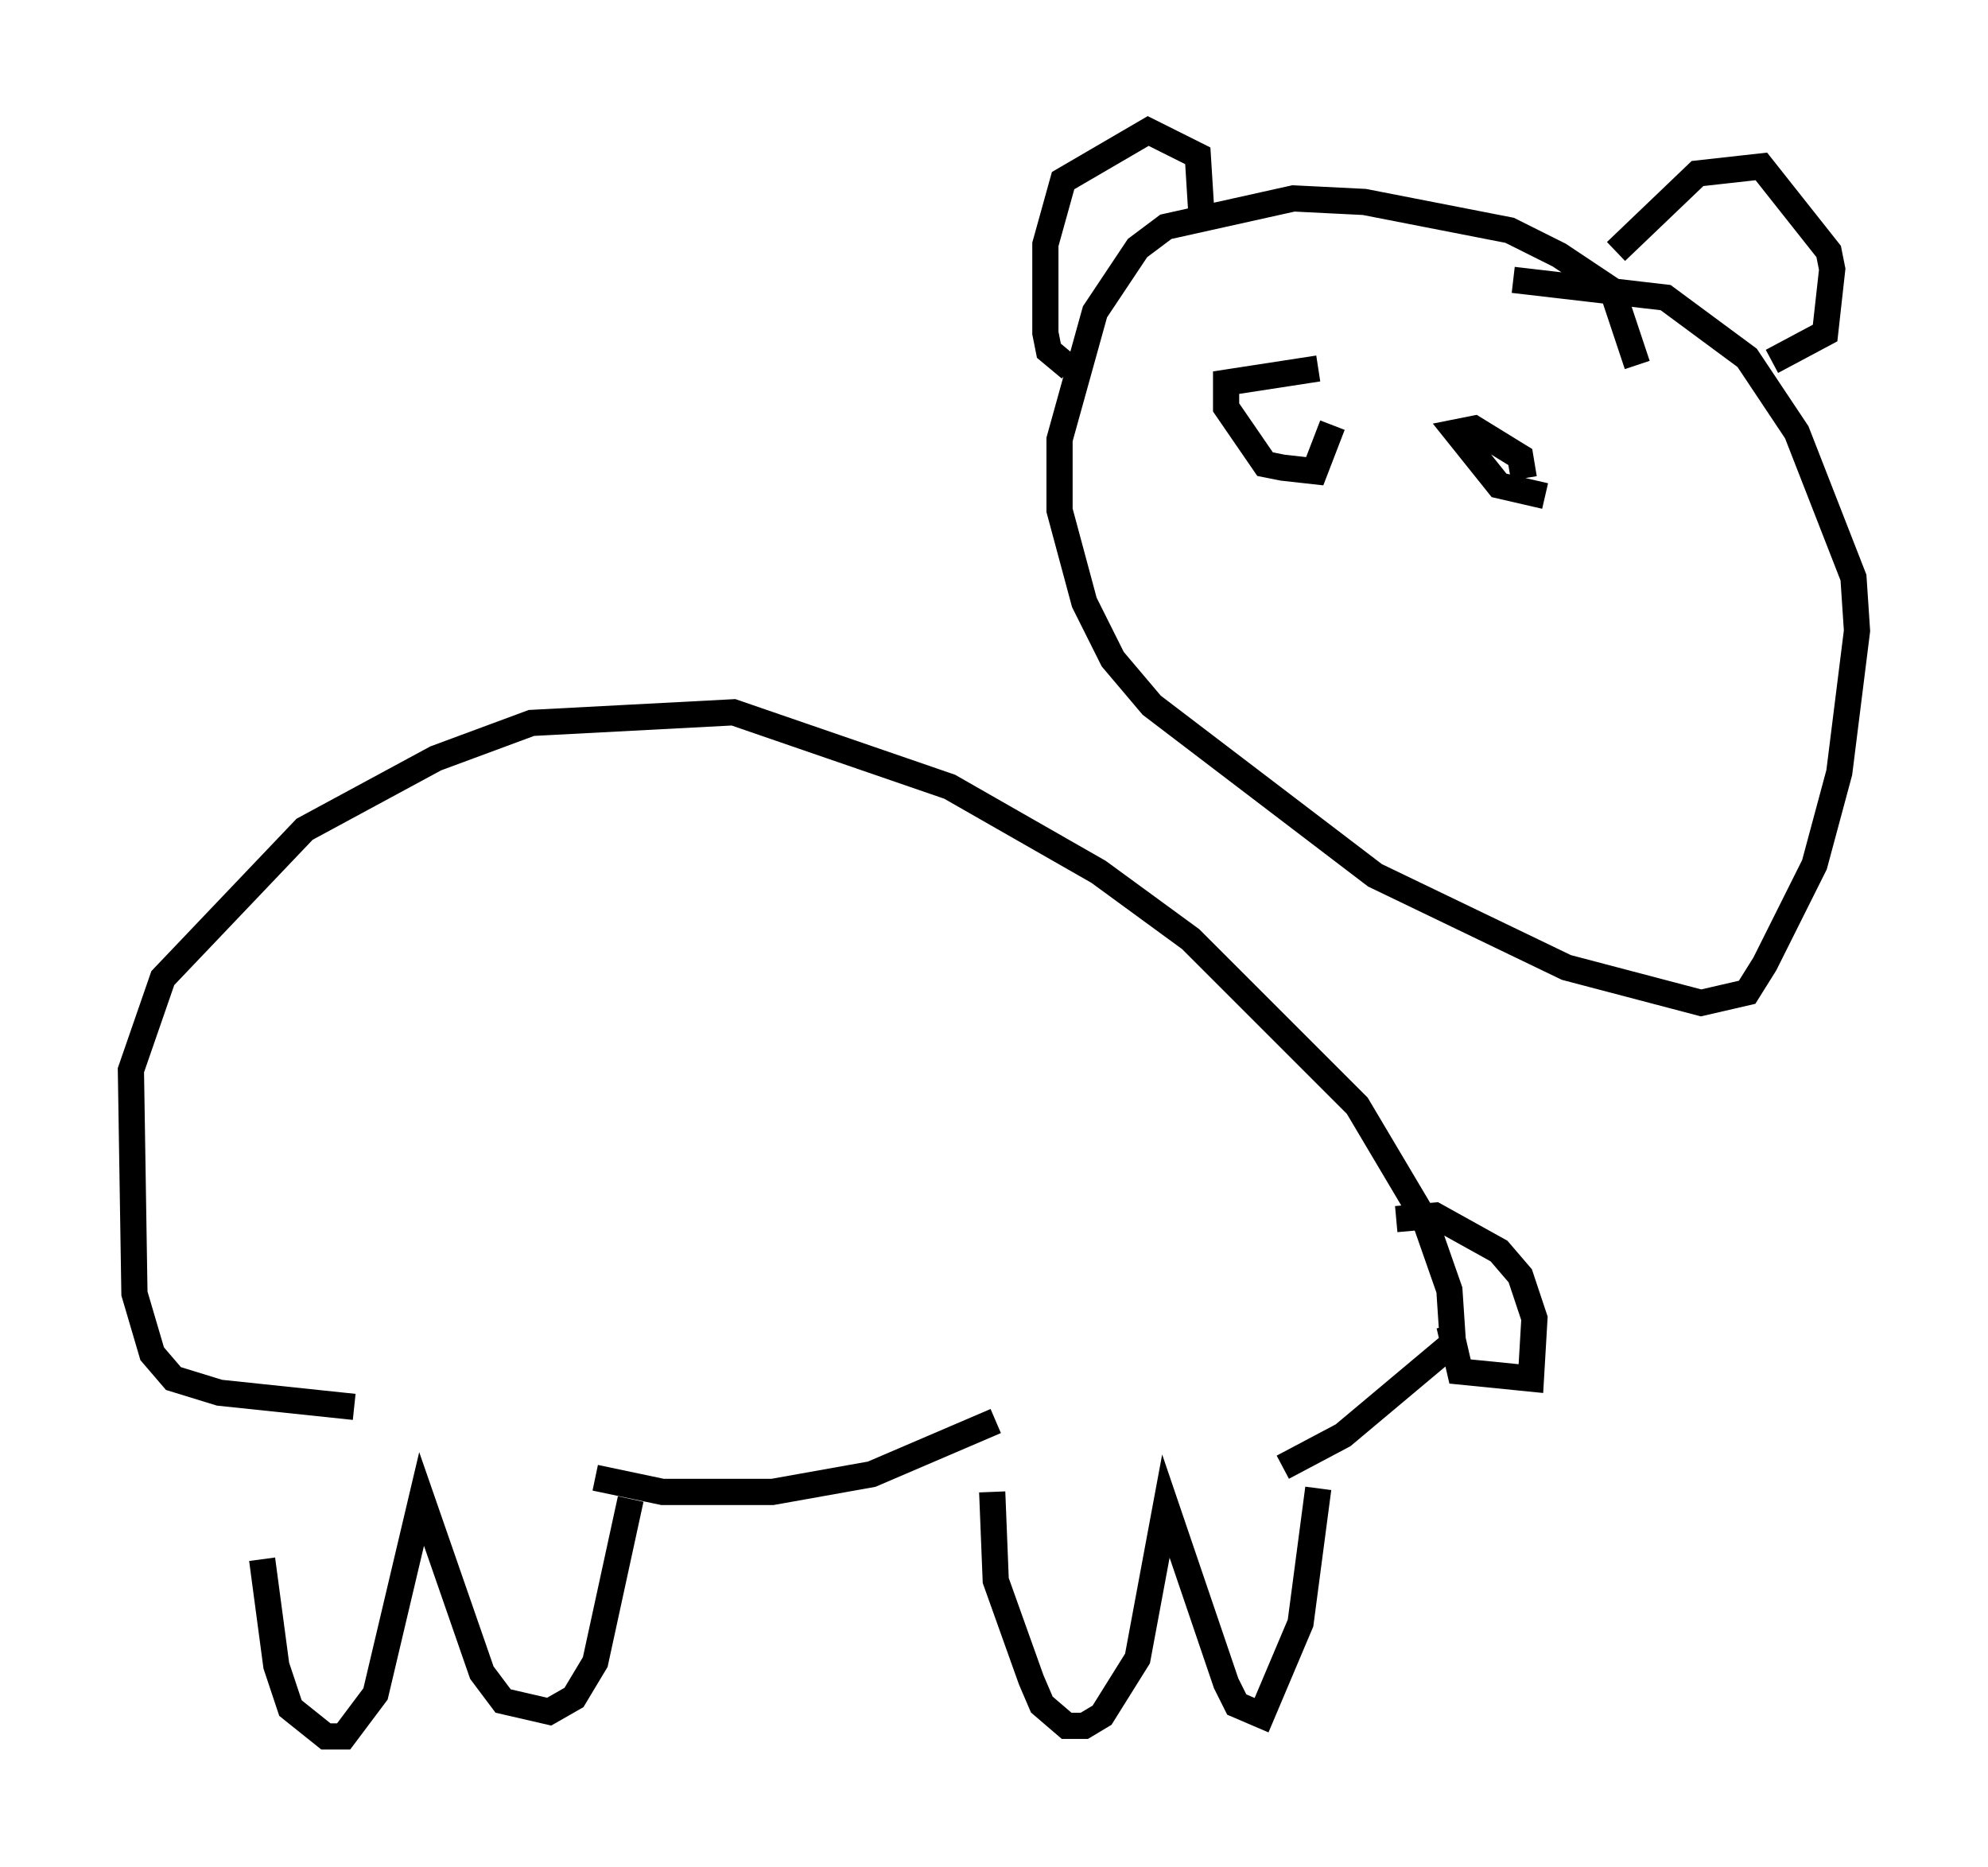 <?xml version="1.0" encoding="utf-8" ?>
<svg baseProfile="full" height="71.298" version="1.1" width="75.899" xmlns="http://www.w3.org/2000/svg" xmlns:ev="http://www.w3.org/2001/xml-events" xmlns:xlink="http://www.w3.org/1999/xlink"><defs /><rect fill="white" height="71.298" width="75.899" x="0" y="0" /><path d="M10.413, 55.879 m-0.406, 3.654 l0.541, 4.059 0.541, 1.624 l1.353, 1.083 0.677, 0.0 l1.218, -1.624 1.759, -7.442 l2.3, 6.631 0.812, 1.083 l1.759, 0.406 0.947, -0.541 l0.812, -1.353 1.353, -6.225 m13.802, -0.271 l0.135, 3.383 1.353, 3.789 l0.406, 0.947 0.947, 0.812 l0.677, 0.0 0.677, -0.406 l1.353, -2.165 1.083, -5.819 l2.3, 6.766 0.406, 0.812 l0.947, 0.406 1.488, -3.518 l0.677, -5.142 m-12.314, -2.571 l-4.736, 2.03 -3.789, 0.677 l-4.195, 0.0 -2.571, -0.541 m-9.202, -2.706 l-5.142, -0.541 -1.759, -0.541 l-0.812, -0.947 -0.677, -2.3 l-0.135, -8.525 1.218, -3.518 l5.413, -5.683 5.007, -2.706 l3.654, -1.353 7.713, -0.406 l8.254, 2.842 5.683, 3.248 l3.518, 2.571 6.36, 6.36 l2.571, 4.33 0.947, 2.706 l0.135, 2.03 -4.195, 3.518 l-2.3, 1.218 m4.33, -9.472 l1.488, -0.135 2.436, 1.353 l0.812, 0.947 0.541, 1.624 l-0.135, 2.3 -2.706, -0.271 l-0.406, -1.759 m7.172, -36.671 l-0.947, -2.842 -2.03, -1.353 l-1.894, -0.947 -5.548, -1.083 l-2.706, -0.135 -4.871, 1.083 l-1.083, 0.812 -1.624, 2.436 l-1.353, 4.871 0.0, 2.706 l0.947, 3.518 1.083, 2.165 l1.488, 1.759 8.525, 6.495 l7.307, 3.518 5.142, 1.353 l1.759, -0.406 0.677, -1.083 l1.894, -3.789 0.947, -3.518 l0.677, -5.413 -0.135, -2.03 l-2.165, -5.548 -1.894, -2.842 l-3.112, -2.3 -5.819, -0.677 m-16.915, 3.383 l-0.812, -0.677 -0.135, -0.677 l0.0, -3.383 0.677, -2.436 l3.248, -1.894 1.894, 0.947 l0.135, 2.165 m15.832, 1.488 l3.112, -2.977 2.436, -0.271 l2.571, 3.248 0.135, 0.677 l-0.271, 2.436 -2.03, 1.083 m-17.321, 0.271 l-3.518, 0.541 0.0, 0.947 l1.488, 2.165 0.677, 0.135 l1.218, 0.135 0.677, -1.759 m7.307, 2.03 l-0.135, -0.812 -1.759, -1.083 l-0.677, 0.135 1.624, 2.03 l1.759, 0.406 " fill="none" stroke="black" stroke-width="1" /></svg>